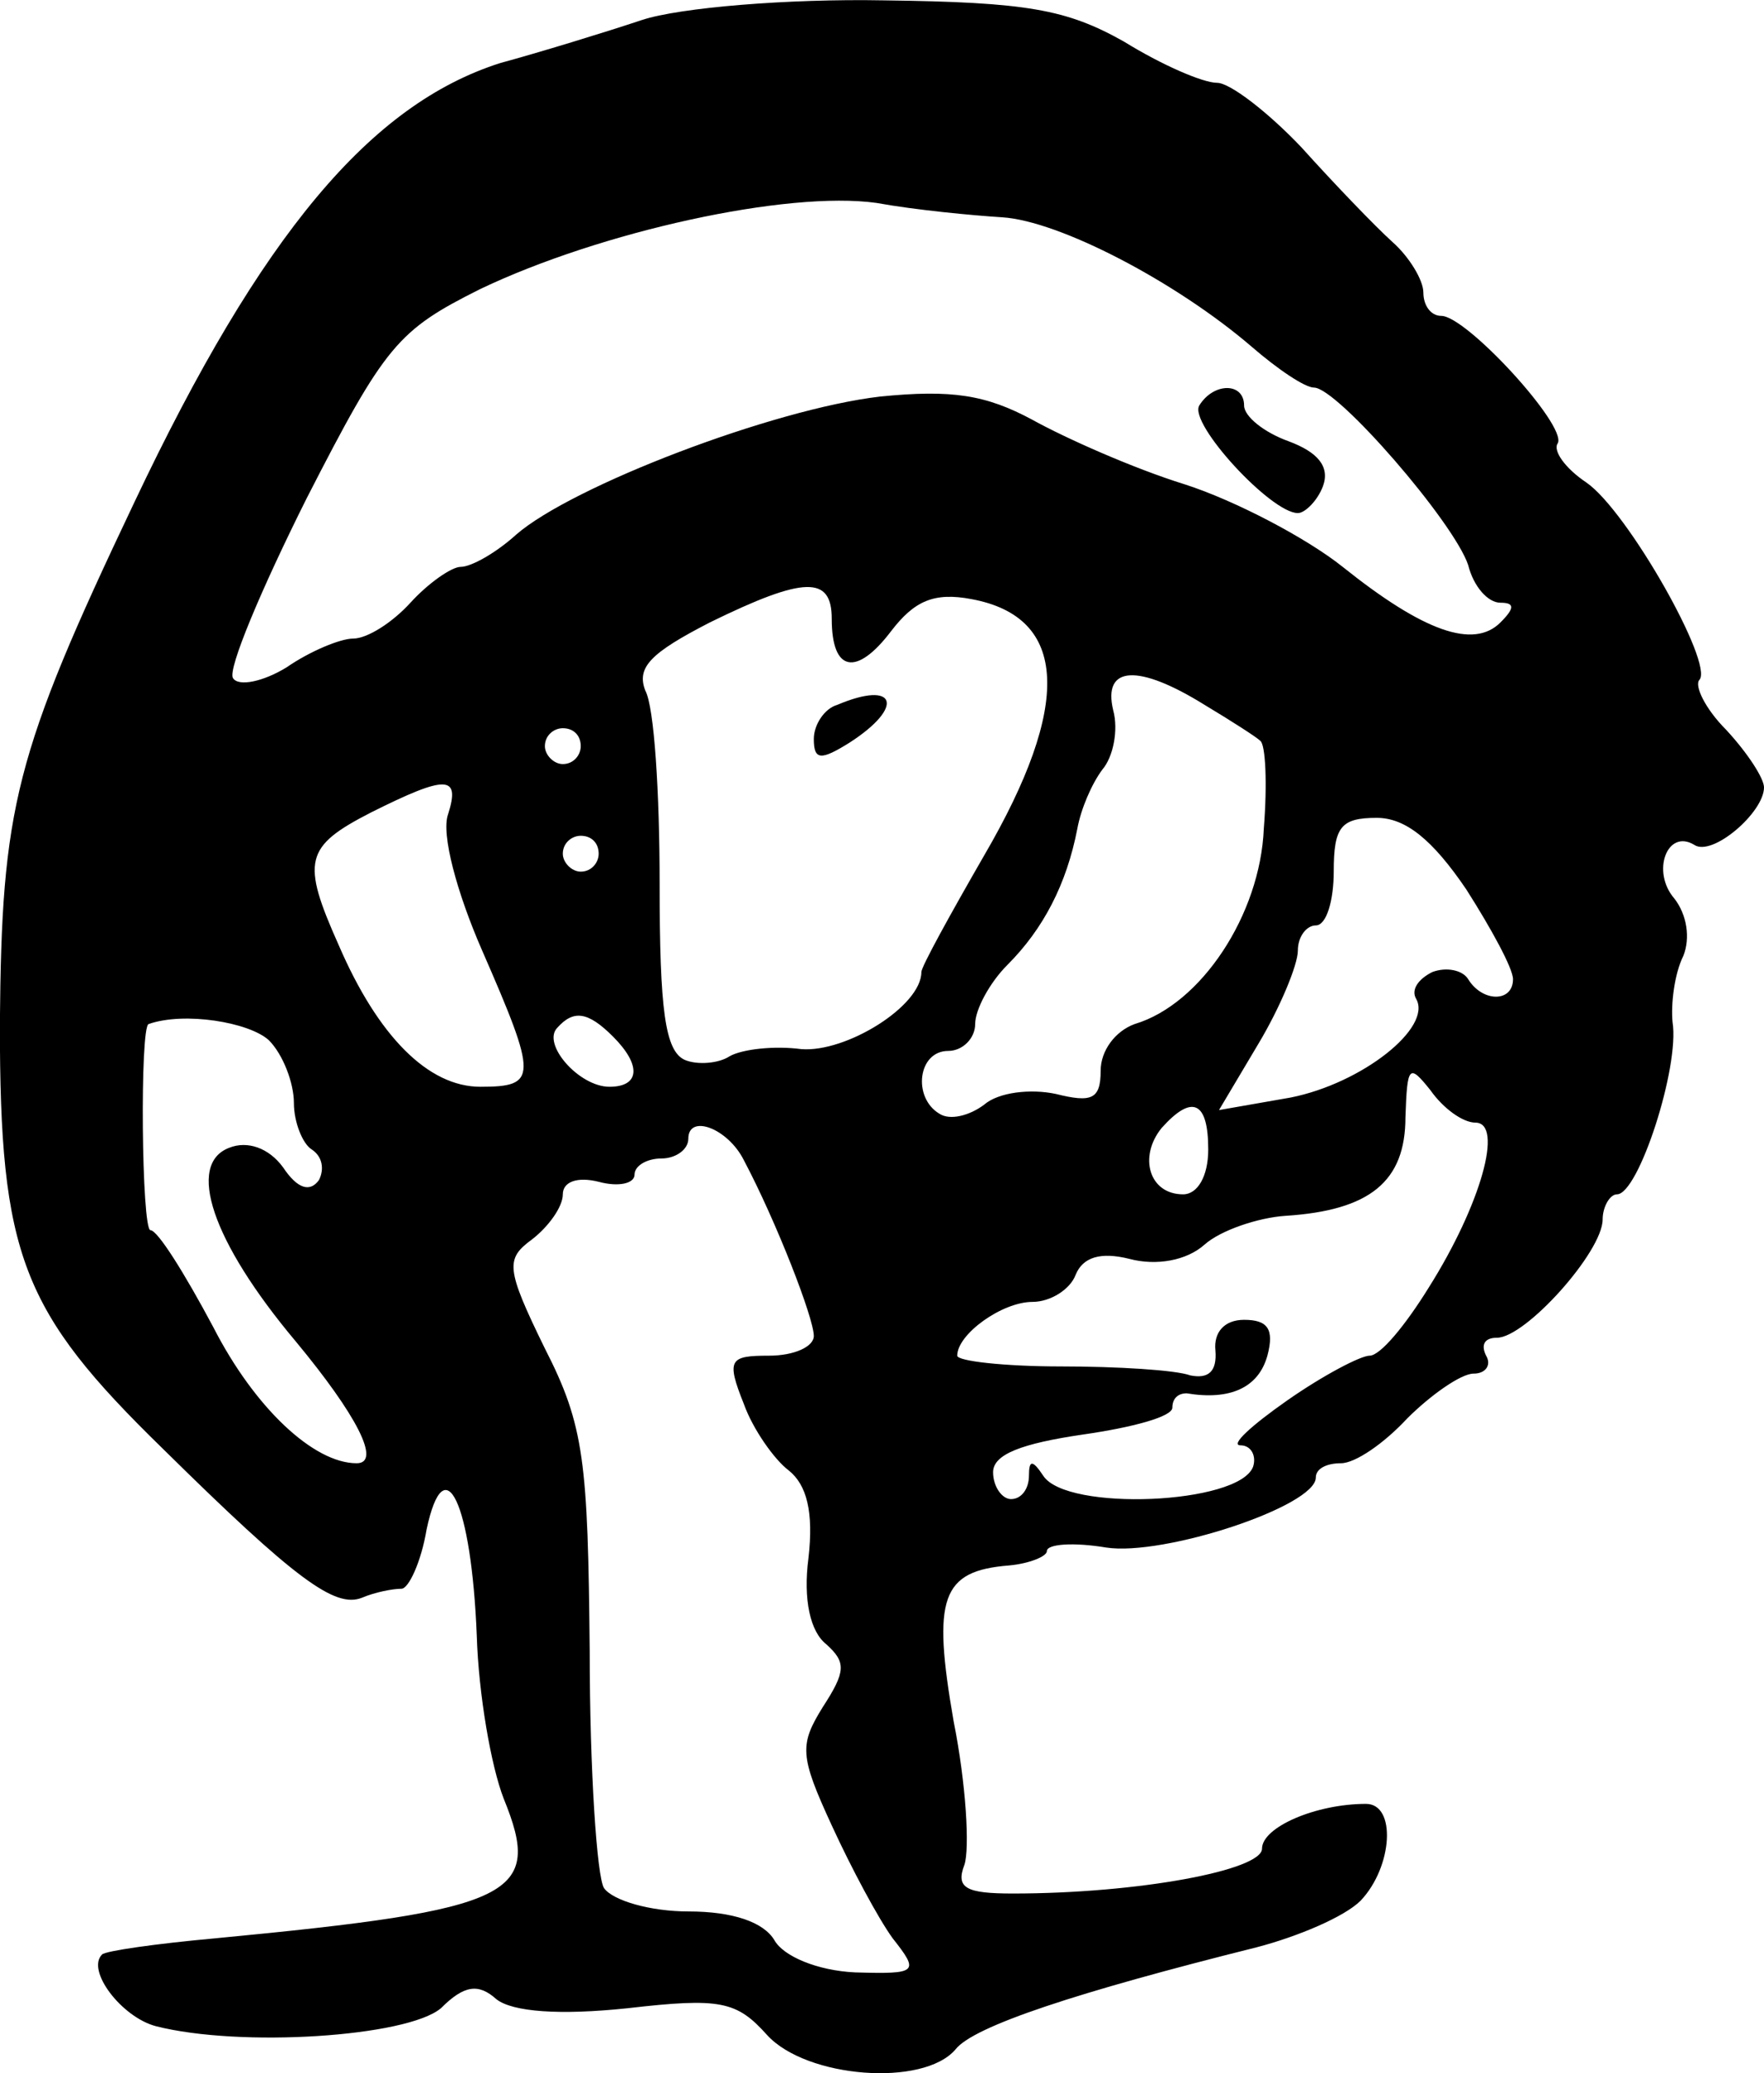 <svg height="115.648pt" preserveAspectRatio="xMidYMid meet" viewBox="0 0 98.393 115.648" width="98.393pt" xmlns="http://www.w3.org/2000/svg"><path d="m474 1365c-21-7-57-18-79-24-72-23-133-95-204-245-67-141-74-170-75-291 0-129 12-160 91-237 74-73 96-89 111-83 7 3 17 5 22 5 4 0 11 15 14 33 10 47 25 15 28-59 1-33 8-73 15-91 22-54 7-62-161-78-33-3-61-7-63-9-9-9 11-35 30-40 47-12 140-6 159 10 13 13 21 14 31 5 9-7 35-9 73-5 52 6 61 4 78-15 22-24 87-29 105-8 10 13 68 32 168 57 23 6 49 17 58 26 18 19 20 54 3 54-28 0-58-13-58-25s-69-25-139-25c-26 0-32 3-27 16 3 9 1 45-6 80-12 69-7 84 31 87 11 1 21 5 21 8 0 4 15 5 33 2 32-5 117 23 117 39 0 5 6 8 14 8s24 11 37 25c13 13 30 25 37 25s10 5 7 10c-3 6-1 10 6 10 16 0 59 48 59 66 0 7 4 14 8 14 12 0 35 71 31 96-1 10 1 27 6 37 4 10 2 23-5 32-13 15-4 39 11 30 10-7 39 18 39 32 0 5-9 19-21 32-12 12-18 25-15 28 8 9-40 94-63 110-12 8-19 18-16 22 5 10-51 71-65 71-6 0-10 6-10 13s-8 20-17 28c-10 9-33 33-51 53-19 20-40 36-47 36-8 0-31 10-52 23-32 18-54 22-134 23-53 1-114-4-135-11zm201-110c32-2 97-36 139-72 15-13 30-23 35-23 13 0 78-75 86-99 3-12 11-21 18-21 8 0 8-3 0-11-15-15-43-5-88 31-20 16-60 37-88 46-29 9-67 26-85 36-26 14-45 17-85 13-60-7-172-50-203-77-11-10-25-18-31-18-5 0-18-9-28-20s-24-20-32-20c-7 0-24-7-37-16-13-8-27-11-30-6s16 50 41 100c44 86 51 94 97 117 67 32 171 55 221 48 22-4 54-7 70-8zm-95-224c0-30 14-32 33-7 13 17 24 22 45 18 54-10 56-59 7-143-19-33-35-62-35-65 0-19-42-45-67-43-15 2-33 0-40-4-6-4-18-5-25-2-11 5-14 28-14 98 0 51-3 99-8 108-5 13 3 21 36 38 53 26 68 26 68 2zm208-48c15-9 29-18 31-20 3-2 4-24 2-49-2-48-35-98-72-109-11-4-19-15-19-26 0-16-5-18-25-13-14 3-32 1-40-6-8-6-19-9-25-5-15 9-12 35 5 35 8 0 15 7 15 15s8 23 18 33c20 20 33 45 39 76 2 11 8 25 14 33 6 7 9 22 6 33-6 25 14 26 51 3zm-348-23c0-5-4-10-10-10-5 0-10 5-10 10 0 6 5 10 10 10 6 0 10-4 10-10zm-74-38c-4-11 5-44 19-76 31-71 31-76-1-76-29 0-57 28-79 79-21 47-19 55 18 74 42 21 50 21 43-1zm568-42c14-22 26-44 26-50 0-13-17-13-25 0-3 5-12 7-20 4-8-4-12-10-9-15 9-16-30-47-70-55l-40-7 22 37c12 20 22 44 22 52s5 14 10 14c6 0 10 14 10 30 0 25 4 30 24 30 16 0 31-12 50-40zm-484 20c0-5-4-10-10-10-5 0-10 5-10 10 0 6 5 10 10 10 6 0 10-4 10-10zm-184-104c8-8 14-24 14-35s5-23 10-26c6-4 7-11 4-17-5-7-12-5-20 7-8 11-20 15-30 11-24-9-10-52 37-108 34-41 48-68 34-68-24 0-57 31-80 76-16 30-31 54-35 54-5 0-6 114-1 115 20 7 56 1 67-9zm192 2c16-16 15-28-2-28s-38 24-29 33c9 10 17 9 31-5zm481-48c16 0 3-46-26-92-13-21-27-38-33-38-5 0-26-11-46-25s-32-25-26-25 9-6 7-12c-8-21-104-25-117-5-6 9-8 9-8 0 0-7-4-13-10-13-5 0-10 7-10 15 0 10 16 16 50 21 28 4 50 10 50 15s3 8 8 8c24-4 40 3 45 21 4 15 0 20-13 20-11 0-17-7-16-17 1-12-4-16-14-14-8 3-41 5-72 5-32 0-58 3-58 6 0 12 25 30 42 30 10 0 21 7 24 15 4 10 14 13 30 9 15-4 32-1 42 8 9 8 30 15 45 16 47 3 67 19 67 55 1 29 2 30 14 15 7-10 18-18 25-18zm-149-15c0-15-6-25-14-25-19 0-25 21-12 37 17 19 26 15 26-12zm-259-6c18-34 39-88 39-98 0-6-11-11-25-11-22 0-24-2-14-27 5-14 17-31 25-37 10-8 14-23 11-49-3-23 1-41 10-48 11-10 11-15-2-35-13-21-13-27 5-66 11-24 26-52 34-63 15-19 14-20-21-19-21 1-40 9-45 18-6 10-23 16-48 16-21 0-42 6-47 13-4 6-8 66-8 132-1 106-3 126-25 169-22 45-22 50-7 61 9 7 17 18 17 25s8 10 20 7c11-3 20-1 20 4s7 9 15 9 15 5 15 11c0 14 22 6 31-12zm254 421c-6-10 40-60 55-60 4 0 11 7 14 15 4 11-3 19-19 25-14 5-25 14-25 20 0 13-17 13-25 0zm-202-167c-7-2-13-11-13-19 0-12 4-12 20-2 31 20 26 35-7 21z" transform="matrix(.1 0 0 -.1 -11.607 137.62)"/></svg>